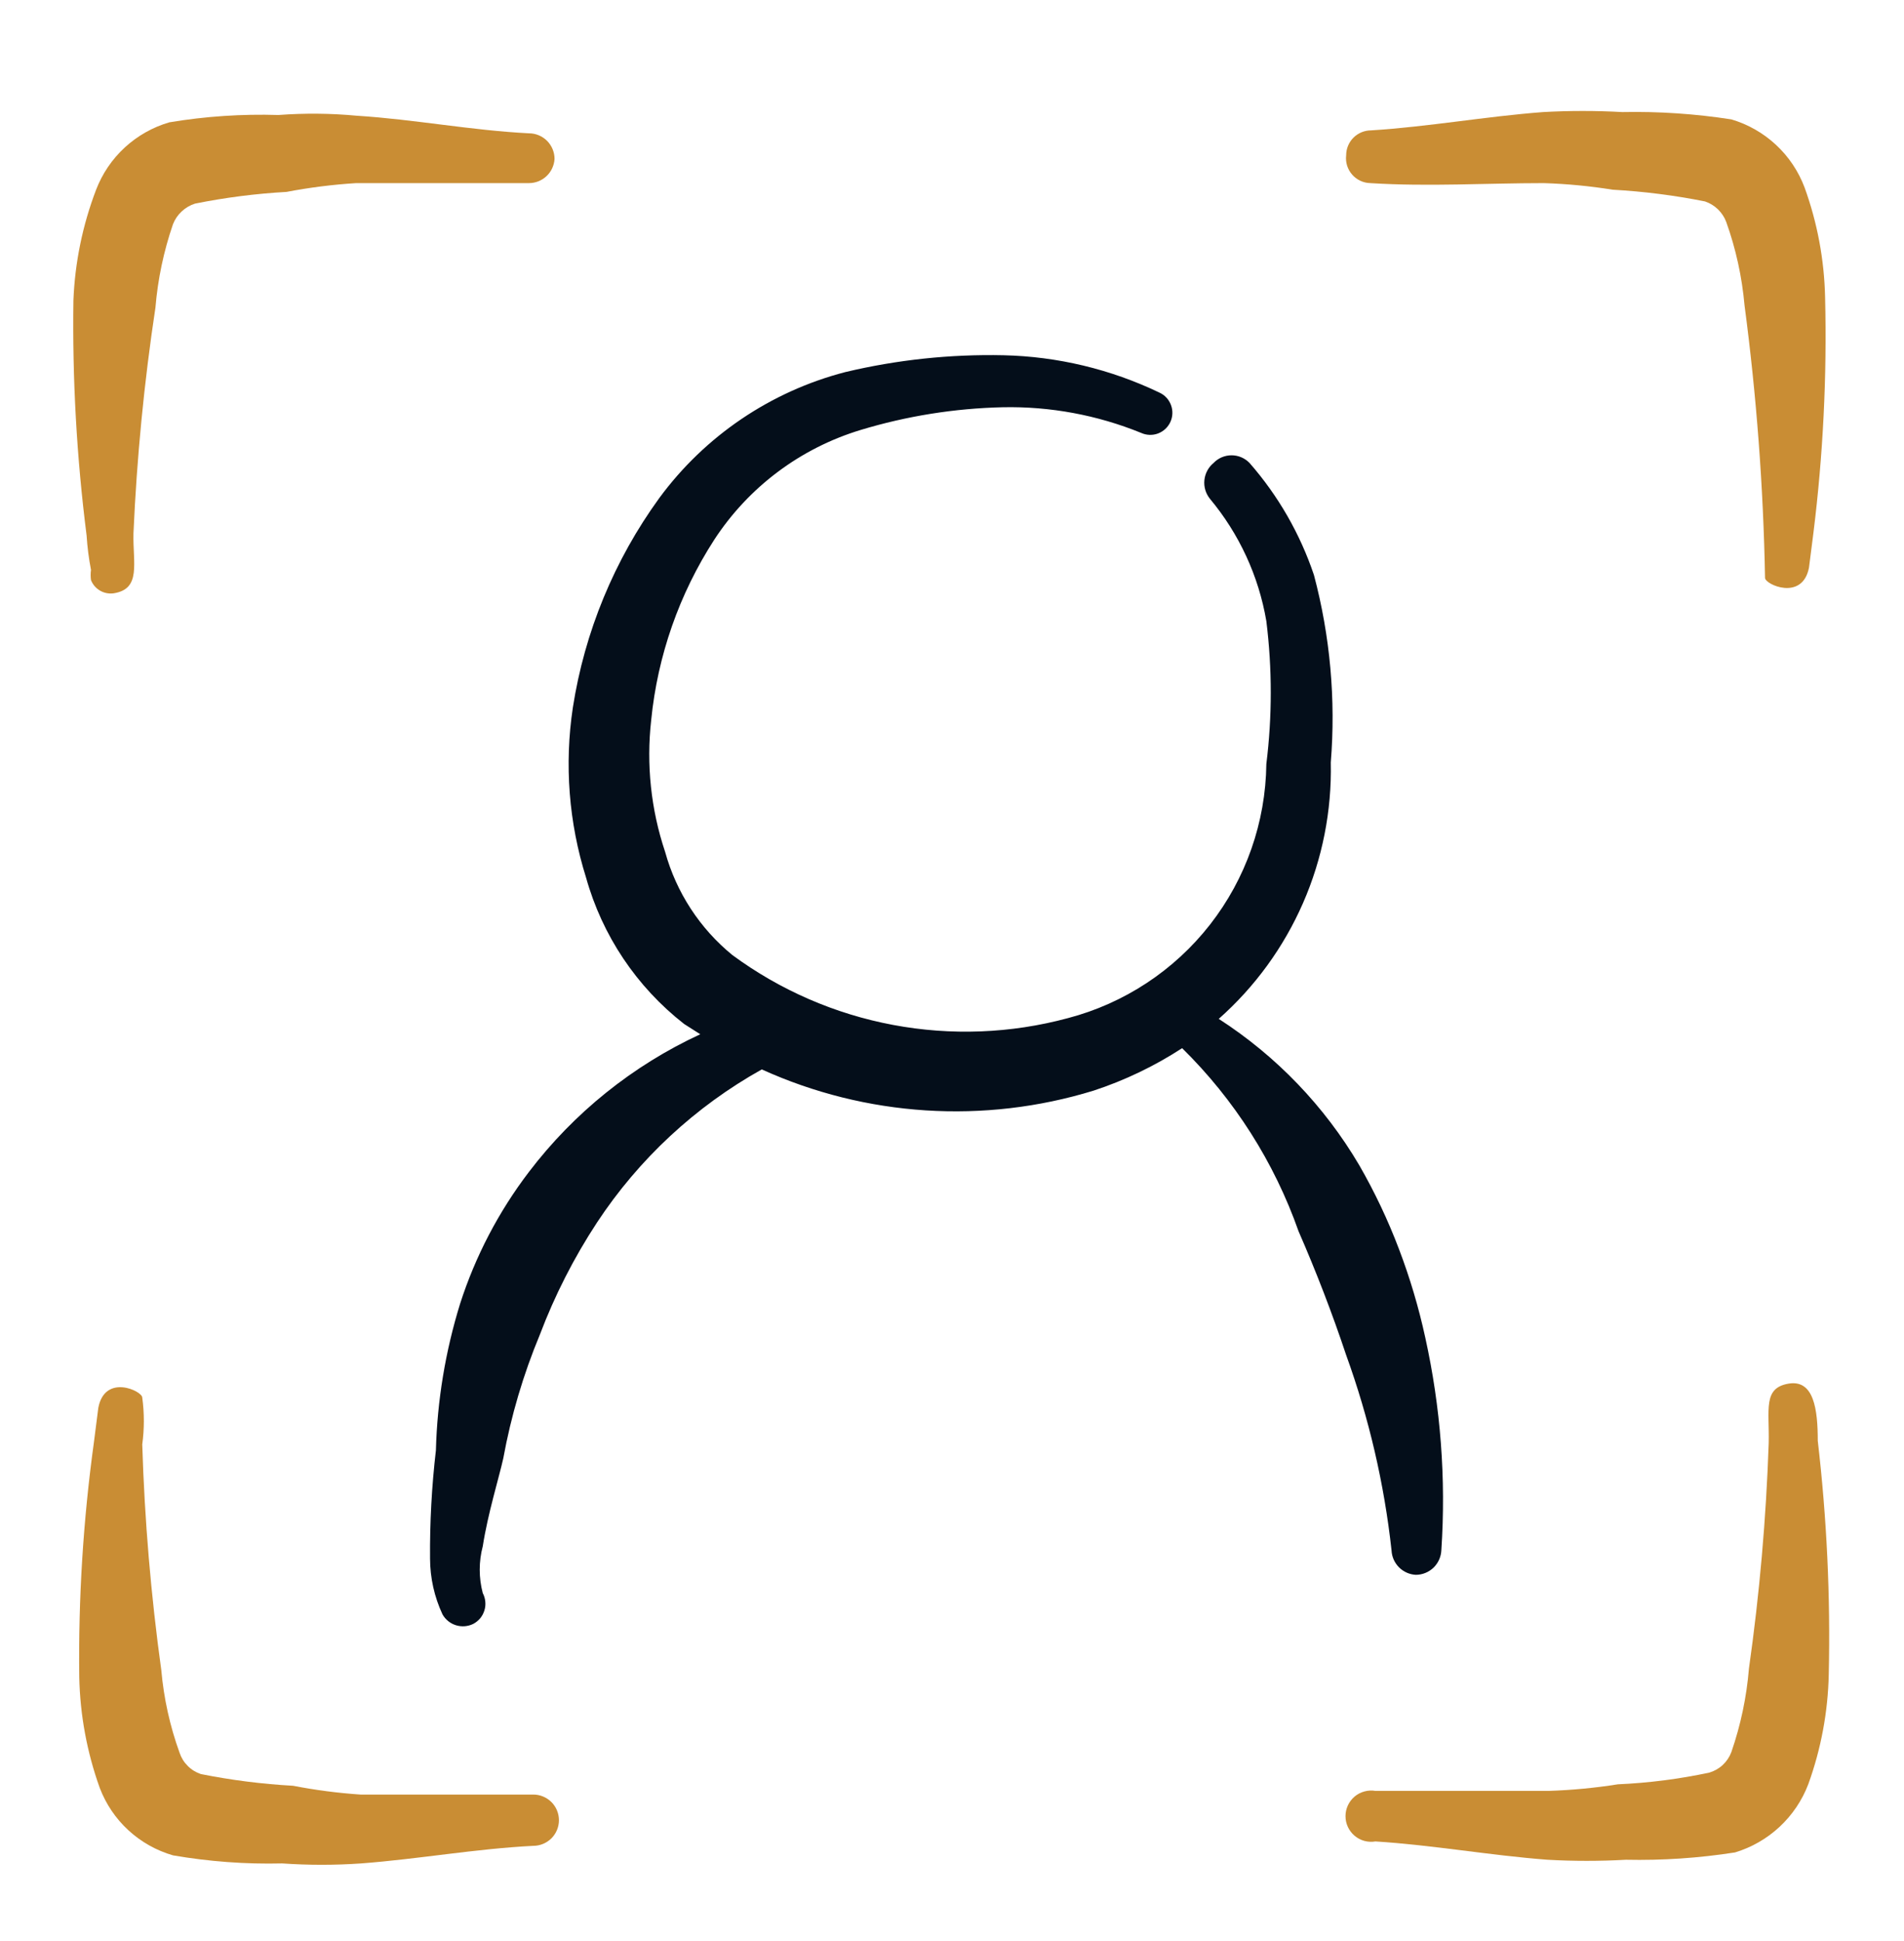<svg width="52" height="53" viewBox="0 0 52 53" fill="none" xmlns="http://www.w3.org/2000/svg">
<g filter="url(#filter0_d_114_549)">
<path fill-rule="evenodd" clip-rule="evenodd" d="M38.665 40C38.847 40 39.022 39.929 39.153 39.802C39.283 39.675 39.359 39.502 39.365 39.32C39.494 37.376 39.346 35.423 38.925 33.52C38.746 32.697 38.505 31.887 38.205 31.1C37.906 30.312 37.545 29.55 37.125 28.82C36.175 27.205 34.859 25.835 33.285 24.82C34.273 23.946 35.058 22.866 35.587 21.657C36.115 20.449 36.374 19.139 36.345 17.82C36.484 16.1 36.328 14.368 35.885 12.7C35.506 11.574 34.908 10.534 34.125 9.64C34.061 9.574 33.985 9.522 33.901 9.486C33.817 9.45 33.726 9.432 33.635 9.432C33.543 9.432 33.453 9.45 33.368 9.486C33.284 9.522 33.208 9.574 33.145 9.64C33.002 9.757 32.912 9.926 32.893 10.11C32.874 10.293 32.929 10.476 33.045 10.62C33.844 11.578 34.376 12.73 34.585 13.96C34.746 15.255 34.746 16.565 34.585 17.86C34.566 19.451 34.026 20.992 33.047 22.246C32.068 23.499 30.704 24.397 29.165 24.8C27.607 25.22 25.974 25.283 24.389 24.985C22.803 24.688 21.304 24.036 20.005 23.08C19.114 22.354 18.471 21.368 18.165 20.26C17.777 19.102 17.648 17.873 17.785 16.66C17.959 14.907 18.549 13.22 19.505 11.74C20.443 10.3 21.86 9.238 23.505 8.74C24.764 8.359 26.069 8.15 27.385 8.12C28.679 8.093 29.966 8.332 31.165 8.82C31.311 8.886 31.477 8.892 31.627 8.836C31.777 8.779 31.898 8.666 31.965 8.52C32.031 8.374 32.037 8.208 31.98 8.058C31.924 7.908 31.811 7.786 31.665 7.72C30.334 7.081 28.881 6.733 27.405 6.7C25.951 6.669 24.499 6.823 23.085 7.16C21.046 7.689 19.252 8.904 18.005 10.6C16.776 12.293 15.967 14.253 15.645 16.32C15.411 17.874 15.534 19.461 16.005 20.96C16.448 22.546 17.387 23.948 18.685 24.96L19.125 25.24C17.282 26.093 15.675 27.384 14.445 29C13.618 30.084 12.982 31.302 12.565 32.6C12.164 33.897 11.941 35.243 11.905 36.6C11.791 37.583 11.737 38.571 11.745 39.56C11.747 40.085 11.863 40.604 12.085 41.08C12.165 41.222 12.297 41.329 12.453 41.377C12.609 41.425 12.778 41.412 12.925 41.34C12.997 41.302 13.061 41.25 13.114 41.188C13.166 41.125 13.205 41.052 13.229 40.974C13.254 40.896 13.262 40.814 13.254 40.733C13.247 40.651 13.223 40.572 13.185 40.5C13.074 40.081 13.074 39.639 13.185 39.22C13.325 38.32 13.625 37.36 13.745 36.82C13.957 35.661 14.292 34.528 14.745 33.44C15.152 32.366 15.675 31.34 16.305 30.38C17.448 28.646 18.991 27.213 20.805 26.2C23.653 27.492 26.875 27.698 29.865 26.78C30.718 26.5 31.532 26.11 32.285 25.62C33.712 27.022 34.8 28.733 35.465 30.62C35.945 31.72 36.385 32.86 36.765 34C37.389 35.724 37.806 37.517 38.005 39.34C38.014 39.512 38.087 39.674 38.209 39.796C38.331 39.918 38.493 39.99 38.665 40Z" fill="#040E1A"/>
<path fill-rule="evenodd" clip-rule="evenodd" d="M2.485 12.56C2.472 12.653 2.472 12.747 2.485 12.84C2.533 12.961 2.62 13.062 2.732 13.127C2.845 13.193 2.976 13.218 3.105 13.2C3.865 13.08 3.625 12.38 3.645 11.56C3.736 9.498 3.936 7.441 4.245 5.4C4.31 4.623 4.471 3.857 4.725 3.12C4.777 2.988 4.858 2.869 4.962 2.773C5.066 2.676 5.19 2.603 5.325 2.56C6.149 2.394 6.985 2.287 7.825 2.24C8.452 2.12 9.087 2.04 9.725 2H14.445C14.624 2 14.796 1.932 14.926 1.809C15.056 1.687 15.134 1.519 15.145 1.34C15.145 1.154 15.071 0.976 14.94 0.845C14.809 0.714 14.63 0.64 14.445 0.64C12.865 0.56 11.325 0.26 9.745 0.16C9.033 0.093 8.317 0.087 7.605 0.14C6.607 0.109 5.609 0.176 4.625 0.34C4.172 0.472 3.756 0.707 3.409 1.026C3.062 1.345 2.794 1.74 2.625 2.18C2.256 3.146 2.046 4.166 2.005 5.2C1.974 7.346 2.094 9.491 2.365 11.62C2.385 11.936 2.425 12.249 2.485 12.56Z" fill="#C98D34"/>
<path fill-rule="evenodd" clip-rule="evenodd" d="M14.585 46H9.845C9.227 45.958 8.613 45.878 8.005 45.76C7.158 45.713 6.316 45.606 5.485 45.44C5.35 45.395 5.227 45.319 5.127 45.218C5.026 45.118 4.95 44.995 4.905 44.86C4.641 44.132 4.473 43.372 4.405 42.6C4.122 40.557 3.948 38.501 3.885 36.44C3.943 36.015 3.943 35.585 3.885 35.16C3.885 34.98 2.865 34.5 2.685 35.44L2.565 36.38C2.272 38.507 2.138 40.653 2.165 42.8C2.187 43.83 2.376 44.85 2.725 45.82C2.893 46.261 3.161 46.657 3.508 46.976C3.855 47.295 4.272 47.529 4.725 47.66C5.709 47.83 6.707 47.904 7.705 47.88C8.424 47.93 9.146 47.93 9.865 47.88C11.445 47.76 12.985 47.48 14.565 47.4C14.75 47.4 14.928 47.326 15.06 47.195C15.191 47.064 15.265 46.886 15.265 46.7C15.265 46.514 15.191 46.336 15.06 46.205C14.928 46.074 14.75 46 14.565 46H14.585Z" fill="#C98D34"/>
<path fill-rule="evenodd" clip-rule="evenodd" d="M37.425 2C39.005 2.1 40.585 2 42.165 2C42.795 2.02 43.422 2.08 44.045 2.18C44.891 2.227 45.733 2.334 46.565 2.5C46.697 2.545 46.818 2.618 46.918 2.715C47.018 2.812 47.096 2.929 47.145 3.06C47.408 3.795 47.576 4.562 47.645 5.34C47.972 7.807 48.159 10.291 48.205 12.78C48.205 12.96 49.225 13.42 49.405 12.5L49.525 11.56C49.791 9.424 49.898 7.272 49.845 5.12C49.823 4.096 49.634 3.083 49.285 2.12C49.118 1.676 48.851 1.277 48.504 0.955C48.157 0.632 47.739 0.394 47.285 0.26C46.299 0.107 45.302 0.04 44.305 0.06C43.585 0.02 42.864 0.02 42.145 0.06C40.565 0.18 39.025 0.46 37.445 0.56C37.264 0.56 37.091 0.632 36.964 0.759C36.836 0.887 36.765 1.06 36.765 1.24C36.754 1.334 36.762 1.43 36.79 1.52C36.818 1.611 36.864 1.694 36.927 1.766C36.989 1.838 37.065 1.895 37.151 1.936C37.237 1.976 37.33 1.998 37.425 2Z" fill="#C98D34"/>
<path fill-rule="evenodd" clip-rule="evenodd" d="M49.645 36.34C49.645 35.5 49.545 34.66 48.845 34.78C48.145 34.9 48.325 35.48 48.305 36.4C48.235 38.462 48.055 40.518 47.765 42.56C47.701 43.337 47.54 44.103 47.285 44.84C47.235 44.974 47.155 45.093 47.051 45.191C46.947 45.288 46.821 45.359 46.685 45.4C45.862 45.576 45.026 45.683 44.185 45.72C43.556 45.82 42.921 45.88 42.285 45.9H37.565C37.464 45.883 37.361 45.888 37.263 45.915C37.165 45.941 37.073 45.989 36.995 46.055C36.918 46.121 36.855 46.203 36.812 46.295C36.769 46.388 36.747 46.488 36.747 46.59C36.747 46.692 36.769 46.793 36.812 46.885C36.855 46.977 36.918 47.059 36.995 47.125C37.073 47.191 37.165 47.239 37.263 47.266C37.361 47.292 37.464 47.297 37.565 47.28C39.145 47.38 40.685 47.66 42.265 47.78C42.978 47.82 43.692 47.82 44.405 47.78C45.402 47.801 46.399 47.734 47.385 47.58C47.838 47.443 48.254 47.205 48.601 46.882C48.947 46.56 49.216 46.162 49.385 45.72C49.734 44.757 49.923 43.744 49.945 42.72C49.993 40.589 49.892 38.457 49.645 36.34Z" fill="#C98D34"/>
</g>
<defs>
<filter id="filter0_d_114_549" x="0" y="0" width="52.005" height="53" filterUnits="userSpaceOnUse" color-interpolation-filters="sRGB">
<feFlood flood-opacity="0" result="BackgroundImageFix"/>
<feColorMatrix in="SourceAlpha" type="matrix" values="0 0 0 0 0 0 0 0 0 0 0 0 0 0 0 0 0 0 127 0" result="hardAlpha"/>
<feOffset dy="3"/>
<feGaussianBlur stdDeviation="1"/>
<feComposite in2="hardAlpha" operator="out"/>
<feColorMatrix type="matrix" values="0 0 0 0 0 0 0 0 0 0 0 0 0 0 0 0 0 0 0.59 0"/>
<feBlend mode="normal" in2="BackgroundImageFix" result="effect1_dropShadow_114_549"/>
<feBlend mode="normal" in="SourceGraphic" in2="effect1_dropShadow_114_549" result="shape"/>
</filter>
</defs>
</svg>
